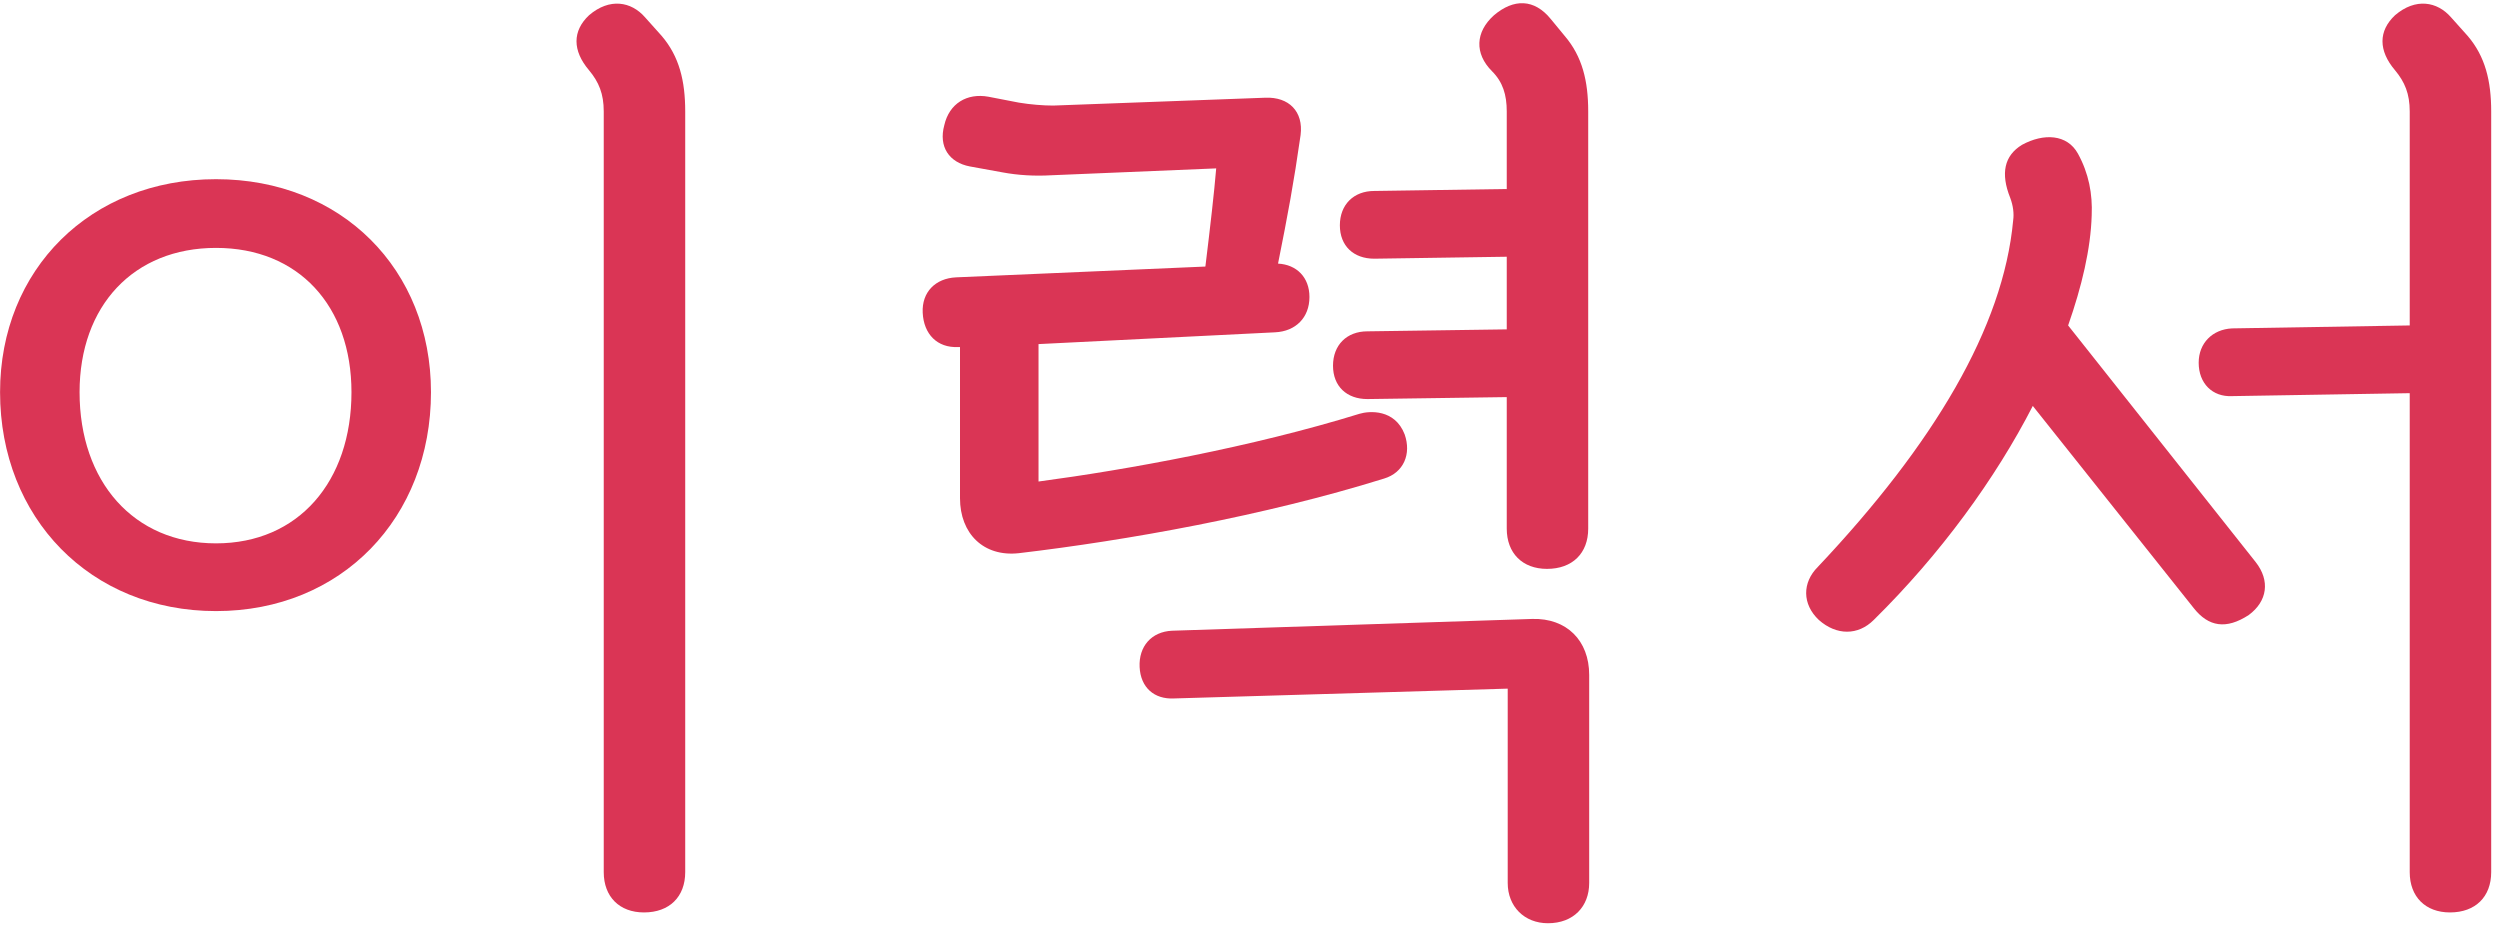 <svg width="163" height="61" viewBox="0 0 163 61" fill="none" xmlns="http://www.w3.org/2000/svg">
  <path d="M157.114 25.635L145.53 25.827C144.25 25.891 143.354 24.995 143.354 23.651C143.354 22.371 144.25 21.475 145.53 21.411L157.114 21.219V7.267C157.114 6.115 156.794 5.347 156.154 4.579C155.066 3.299 155.066 2.019 156.154 0.995C157.498 -0.157 158.906 0.099 159.802 1.123L160.89 2.339C162.042 3.683 162.426 5.283 162.426 7.267V56.867C162.426 58.467 161.402 59.491 159.738 59.491C158.138 59.491 157.114 58.467 157.114 56.867V25.635ZM134.842 21.219L147.066 36.643C148.026 37.859 147.834 39.203 146.618 40.099C145.146 41.059 143.994 40.867 143.034 39.651L132.538 26.467C130.106 31.203 126.522 36.131 122.17 40.419C121.146 41.443 119.738 41.443 118.586 40.419C117.498 39.395 117.498 37.987 118.522 36.963C126.074 28.963 130.618 21.347 131.258 14.371C131.322 13.923 131.258 13.411 131.066 12.899C130.426 11.299 130.682 10.147 131.834 9.443C133.242 8.675 134.778 8.739 135.482 10.019C136.186 11.299 136.442 12.643 136.378 14.051C136.314 16.227 135.738 18.659 134.842 21.219Z" fill="#DA3555"/>
  <path d="M62.592 22.627H62.464C61.12 22.691 60.224 21.795 60.16 20.387C60.096 19.043 60.992 18.147 62.336 18.083L78.591 17.379C78.912 14.755 79.168 12.515 79.296 10.979L68.543 11.427C67.456 11.491 66.368 11.427 65.344 11.235L63.231 10.851C61.888 10.595 61.184 9.571 61.568 8.163C61.888 6.755 63.039 6.051 64.448 6.307L66.431 6.691C67.2 6.819 68.031 6.883 68.671 6.883L82.496 6.371C84.031 6.307 84.992 7.267 84.799 8.803C84.352 11.939 83.968 13.987 83.328 17.187C84.543 17.251 85.376 18.083 85.376 19.363C85.376 20.707 84.48 21.603 83.135 21.667L67.712 22.435V31.395C73.472 30.627 81.6 29.155 88.639 26.979C89.279 26.787 90.944 26.659 91.584 28.323C92.031 29.603 91.519 30.819 90.24 31.203C82.431 33.635 73.472 35.235 66.431 36.067C64.127 36.323 62.592 34.787 62.592 32.483V22.627ZM98.24 25.891L89.151 26.019C87.808 26.019 86.912 25.187 86.912 23.843C86.912 22.499 87.808 21.603 89.151 21.603L98.24 21.475V16.739L89.6 16.867C88.255 16.867 87.359 16.035 87.359 14.691C87.359 13.347 88.255 12.451 89.6 12.451L98.24 12.323V7.267C98.24 6.179 97.984 5.347 97.279 4.643C96.127 3.491 96.192 2.083 97.407 0.995C98.688 -0.093 100.031 -0.093 101.119 1.251L102.015 2.339C103.167 3.683 103.551 5.283 103.551 7.267V34.467C103.551 36.067 102.527 37.091 100.863 37.091C99.263 37.091 98.24 36.067 98.24 34.467V25.891ZM98.303 44.899L76.543 45.539C75.263 45.603 74.368 44.835 74.303 43.491C74.24 42.147 75.072 41.187 76.415 41.123L99.903 40.355C102.143 40.291 103.615 41.763 103.615 44.003V57.571C103.615 59.107 102.591 60.195 100.927 60.195C99.391 60.195 98.303 59.107 98.303 57.571V44.899Z" fill="#DA3555"/>
  <path d="M14.084 39.843C5.892 39.843 0.004 33.763 0.004 25.571C0.004 17.571 5.892 11.683 14.084 11.683C22.276 11.683 28.1 17.571 28.1 25.571C28.1 33.763 22.276 39.843 14.084 39.843ZM14.084 35.427C19.46 35.427 22.916 31.395 22.916 25.571C22.916 19.939 19.46 16.163 14.084 16.163C8.708 16.163 5.188 19.939 5.188 25.571C5.188 31.395 8.708 35.427 14.084 35.427ZM39.364 56.867V7.267C39.364 6.115 39.044 5.347 38.404 4.579C37.316 3.299 37.316 2.019 38.404 0.995C39.748 -0.157 41.156 0.099 42.052 1.123L43.14 2.339C44.292 3.683 44.676 5.283 44.676 7.267V56.867C44.676 58.467 43.652 59.491 41.988 59.491C40.388 59.491 39.364 58.467 39.364 56.867Z" fill="#DA3555"/>
</svg>
